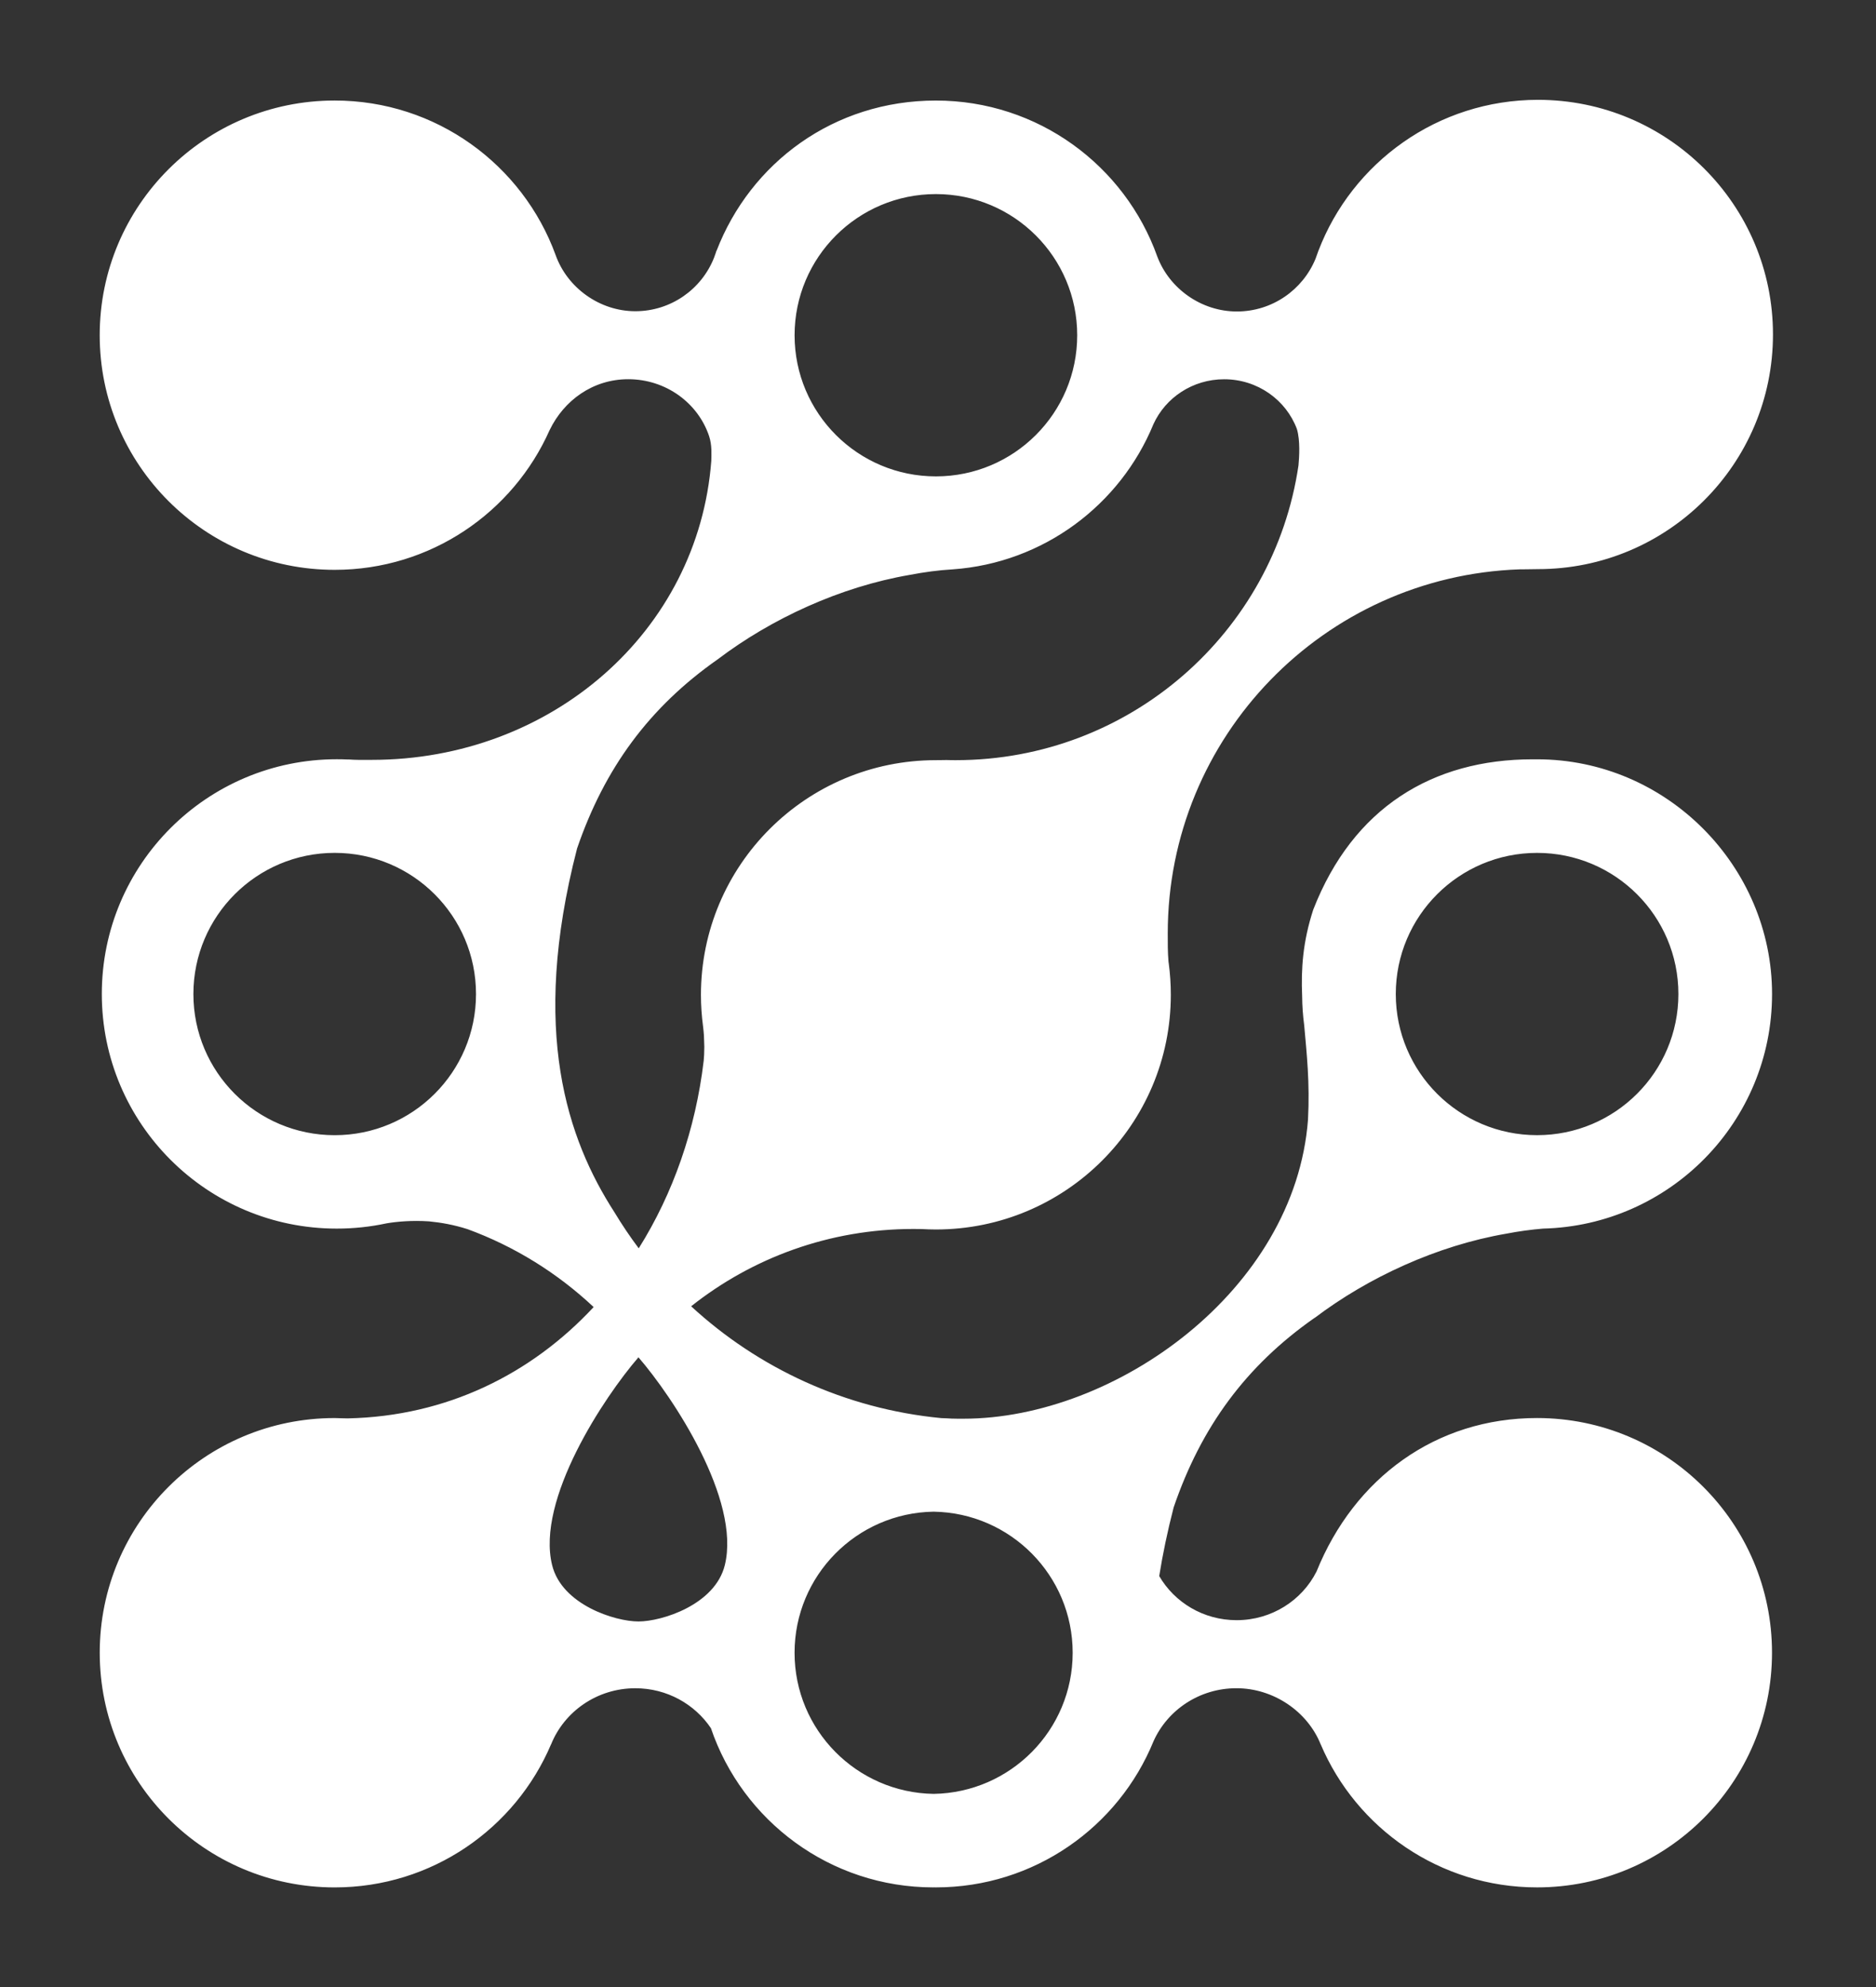 <?xml version="1.0" encoding="UTF-8"?><svg id="Layer_1" xmlns="http://www.w3.org/2000/svg" viewBox="0 0 945 1001"><rect x="0" y="0" width="945" height="1001" fill="#333333" stroke="none"/><defs><style>.cls-1{fill:#fff;}</style></defs><path class="cls-1" d="m662.16,663.95c27.03-20.47,61.69-36.48,96.61-42.49,6.36-1.23,12.53-2.06,18.47-2.55,63.99-1.58,115.4-53.87,115.4-118.18s-53-118.23-118.36-118.23c-.46,0-.93,0-1.39.02-.3,0-.59-.02-.88-.02-50.37,0-90.47,24.37-110.48,75.72-5.3,16.25-6.17,29.91-5.6,43.54.04,4.98.39,9.88,1.03,14.69,1.25,14.08,2.91,29.05,1.92,47.58-6.54,86.02-97.09,150.64-173.56,150.64-.9,0,.83,0,0,0-2.05,0-3.97.02-5.99-.06-1.73-.11-3.47-.2-5.22-.24-48.45-4.68-92.22-25.23-125.96-56.33,30.73-24.38,69.63-38.95,111.94-38.95,1.41,0,2.81,0,4.21.04,2.35.13,4.73.22,7.12.22,65.36,0,118.36-52.94,118.36-118.23,0-5.33-.35-10.54-1.03-15.68l-.14-.94c-.41-4.99-.38-9.18-.38-14.29,0-99.19,78.79-180,177.28-183.4h.9c1.58,0,2.83-.04,4.09-.05,1.28-.04,2.58-.06,4.24-.06,65.36,0,118.36-52.94,118.36-118.23s-53.01-118.18-118.37-118.18c-50.51,0-93.62,31.58-110.61,76.07h-.03l-.12.4c-.45,1.19-.88,2.41-1.31,3.62-6.4,15.55-21.73,26.53-39.62,26.53s-33.97-11.49-40.07-27.65c-16.33-45.83-60.1-78.61-111.55-78.61s-93.39,31.42-110.48,75.71h-.07c-.11.37-.23.73-.34,1.1-.3.83-.6,1.63-.88,2.44-6.25,15.75-21.64,26.88-39.62,26.88s-34.28-11.81-40.15-28.3c-16.55-45.41-60.13-77.84-111.3-77.84-65.36,0-118.36,52.92-118.36,118.21s52.99,118.21,118.36,118.21c48.36,0,89.94-28.97,108.31-70.47h.01c7.18-14.85,21.71-25.56,39.55-25.56,19.04,0,35.18,12.03,40.74,28.66,1.51,4.52,1.17,9.24,1.11,12.45-6.54,86.04-80.67,150.64-170.97,150.64h-2.58c-2.99.02-5.67.04-8.83-.18h-.65c-1.86-.09-3.74-.13-5.63-.13-65.38.02-118.36,52.94-118.36,118.23s52.99,118.21,118.36,118.21c8.62,0,17.02-.92,25.1-2.66,5.1-.86,12.75-1.58,21.41-.99,6.13.59,12.69,1.78,19.38,3.93,23.83,8.74,45.37,22.2,63.5,39.24-31.28,33.64-73.89,55.03-123.93,56.08-3.09,0-4.32-.17-6.51-.17-65.36,0-118.36,52.92-118.36,118.21s52.99,118.23,118.36,118.23c48.97,0,91-29.71,108.99-72.09h.03c6.66-16.53,23.15-28.24,42.42-28.24,15.94,0,29.94,8.02,38.08,20.12,15.85,46.64,60.05,80.2,112.09,80.2.06,0,.12-.02.19-.02.34,0,.68.02,1.02.02,49.57,0,92.02-30.44,109.65-73.63,7.04-15.72,23.09-26.7,41.77-26.7s35.77,11.71,42.42,28.24h.01c17.99,42.36,60.02,72.09,108.99,72.09,65.36,0,118.36-52.94,118.36-118.23s-53-118.21-118.36-118.21c-50.97,0-92.02,30.21-111.07,77.3-7.3,14.52-22.59,24.53-40.27,24.53-16.72,0-31.28-8.96-38.98-22.22,1.74-10.91,4.12-22.4,7.26-34.56,13.85-40.56,36.43-71.32,70.95-95.48Zm112.12-234.31c39.31,0,71.18,31.84,71.18,71.1s-31.87,71.1-71.18,71.1-71.18-31.84-71.18-71.1,31.87-71.1,71.18-71.1ZM471.44,97.77c39.31,0,71.18,31.84,71.18,71.11s-31.87,71.1-71.18,71.1-71.18-31.84-71.18-71.1,31.87-71.11,71.18-71.11Zm-302.84,474.08c-39.31,0-71.18-31.84-71.18-71.1s31.87-71.12,71.18-71.12,71.18,31.84,71.18,71.12-31.87,71.1-71.18,71.1Zm122.04-144.29c13.85-40.54,36.43-71.3,70.95-95.46,27.03-20.49,61.69-36.48,96.61-42.49,7.49-1.45,14.75-2.39,21.64-2.79,45.86-3.23,84.5-32.52,101.18-73.15,6.08-13.33,19.74-22.62,35.63-22.62,16.84,0,31.19,10.45,36.64,25.06,1.74,5.8,1.17,14.23.8,18.31-12.34,84.02-84.91,148.51-172.58,148.51-1.51,0-3,0-4.5-.06h-.52c-1.09,0-1.87.02-2.65.04-.73.02-1.47.02-2.39.02-65.36,0-118.36,52.94-118.36,118.23,0,5.38.37,10.67,1.06,15.85.19,1.56.34,3.07.44,4.48.1,1.91.16,3.82.2,5.75,0,3.08-.16,5.51-.31,7.09-4.09,34.56-15.43,66.97-32.73,94.51-4.39-5.86-8.48-11.94-12.26-18.21-23.57-36.58-42.6-91.09-18.84-183.05h-.01Zm74.48,360.86c-4.91,19.96-31.67,28.39-43.51,28.39s-38.6-8.45-43.49-28.39c-8.13-33.05,26.25-84.76,43.49-104.68,17.25,19.92,51.62,71.63,43.51,104.68Zm105.2,115.24c-38.79-.61-70.07-32.19-70.07-71.08s31.26-70.47,70.05-71.08c38.78.62,70.04,32.21,70.04,71.08s-31.25,70.45-70.03,71.08Z"/></svg>